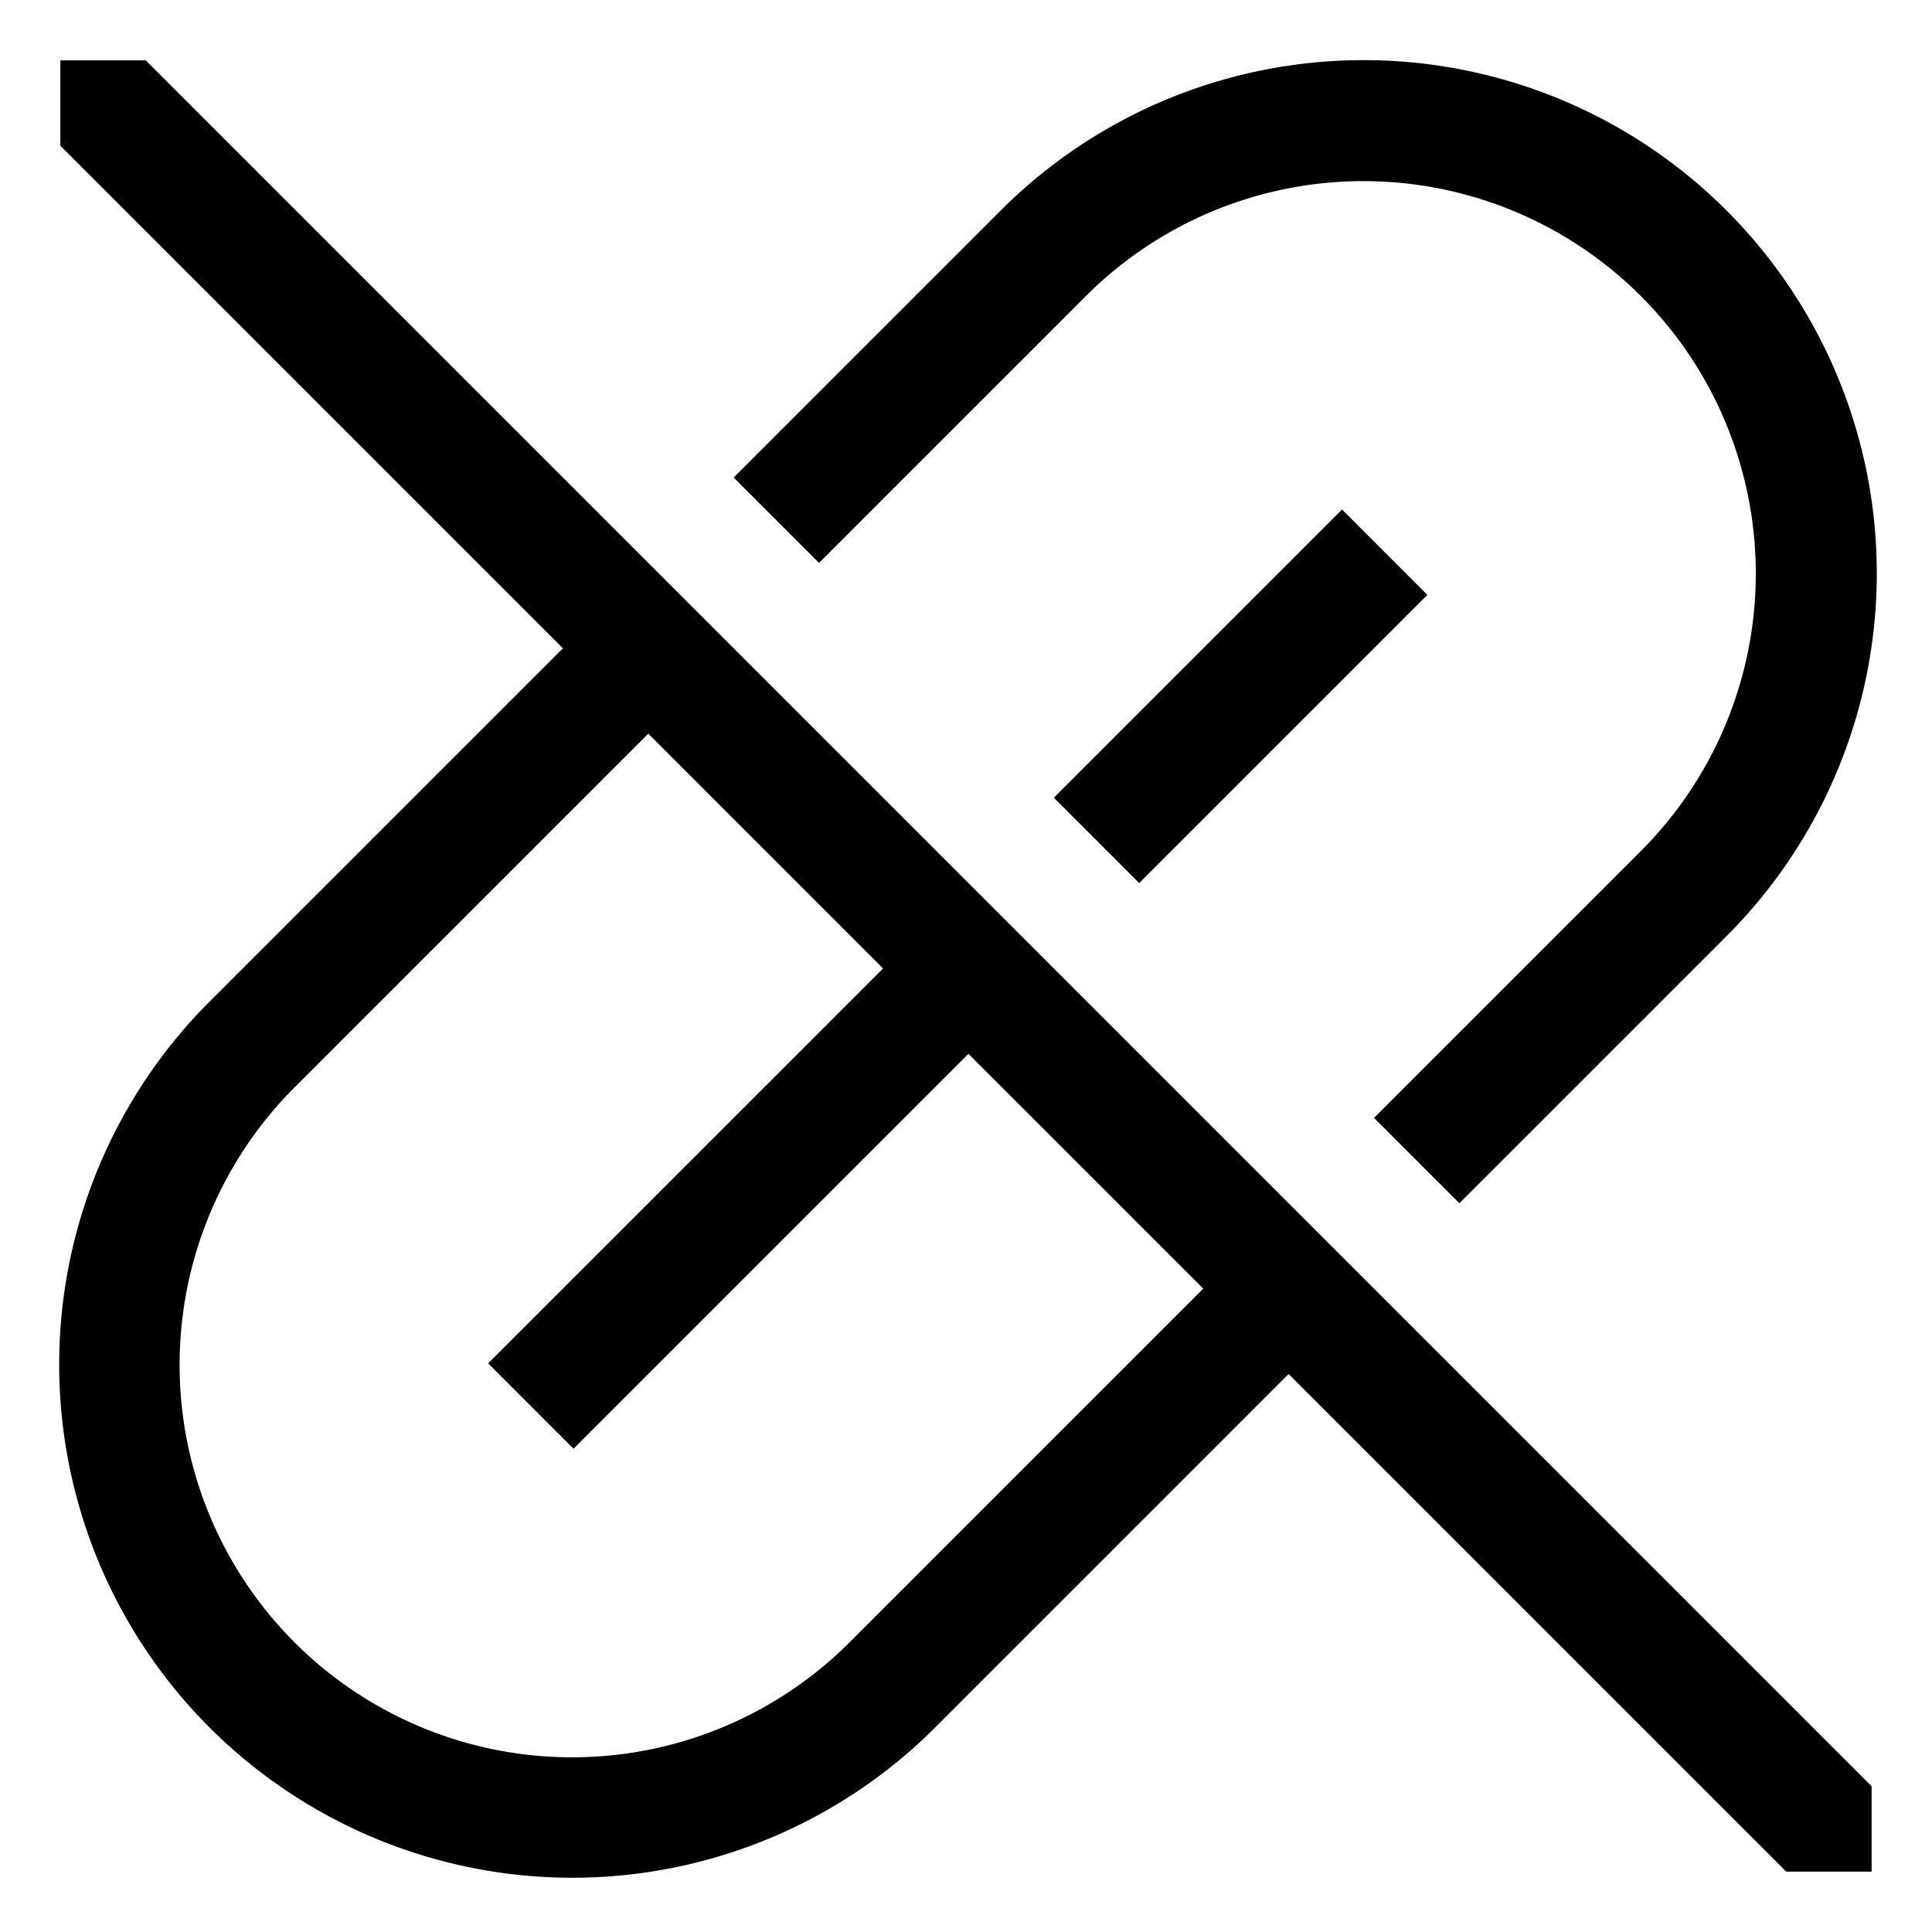 <svg xmlns="http://www.w3.org/2000/svg" viewBox="0 0 512 512">
  <rect width="108.001" height="32" x="274.777" y="168.527" fill="currentColor" class="ci-primary" transform="rotate(-45 328.775 184.527)"/>
  <path fill="currentColor" d="M287.765,78.46A104,104,0,0,1,434.843,225.539L364.132,296.25l22.627,22.627,70.711-70.71A136,136,0,1,0,265.138,55.833l-70.711,70.712,22.626,22.627Z" class="ci-primary"/>
  <path fill="currentColor" d="M16,16V38.627L149.172,171.8,55.834,265.138A136,136,0,1,0,248.166,457.47L341.5,364.131,473.373,496H496V473.373L38.627,16ZM234.025,256.652,129.373,361.3,152,383.931,256.652,279.279,318.877,341.5l-93.338,93.339A104,104,0,1,1,78.461,287.765L171.8,194.426Z" class="ci-primary"/>
</svg>
